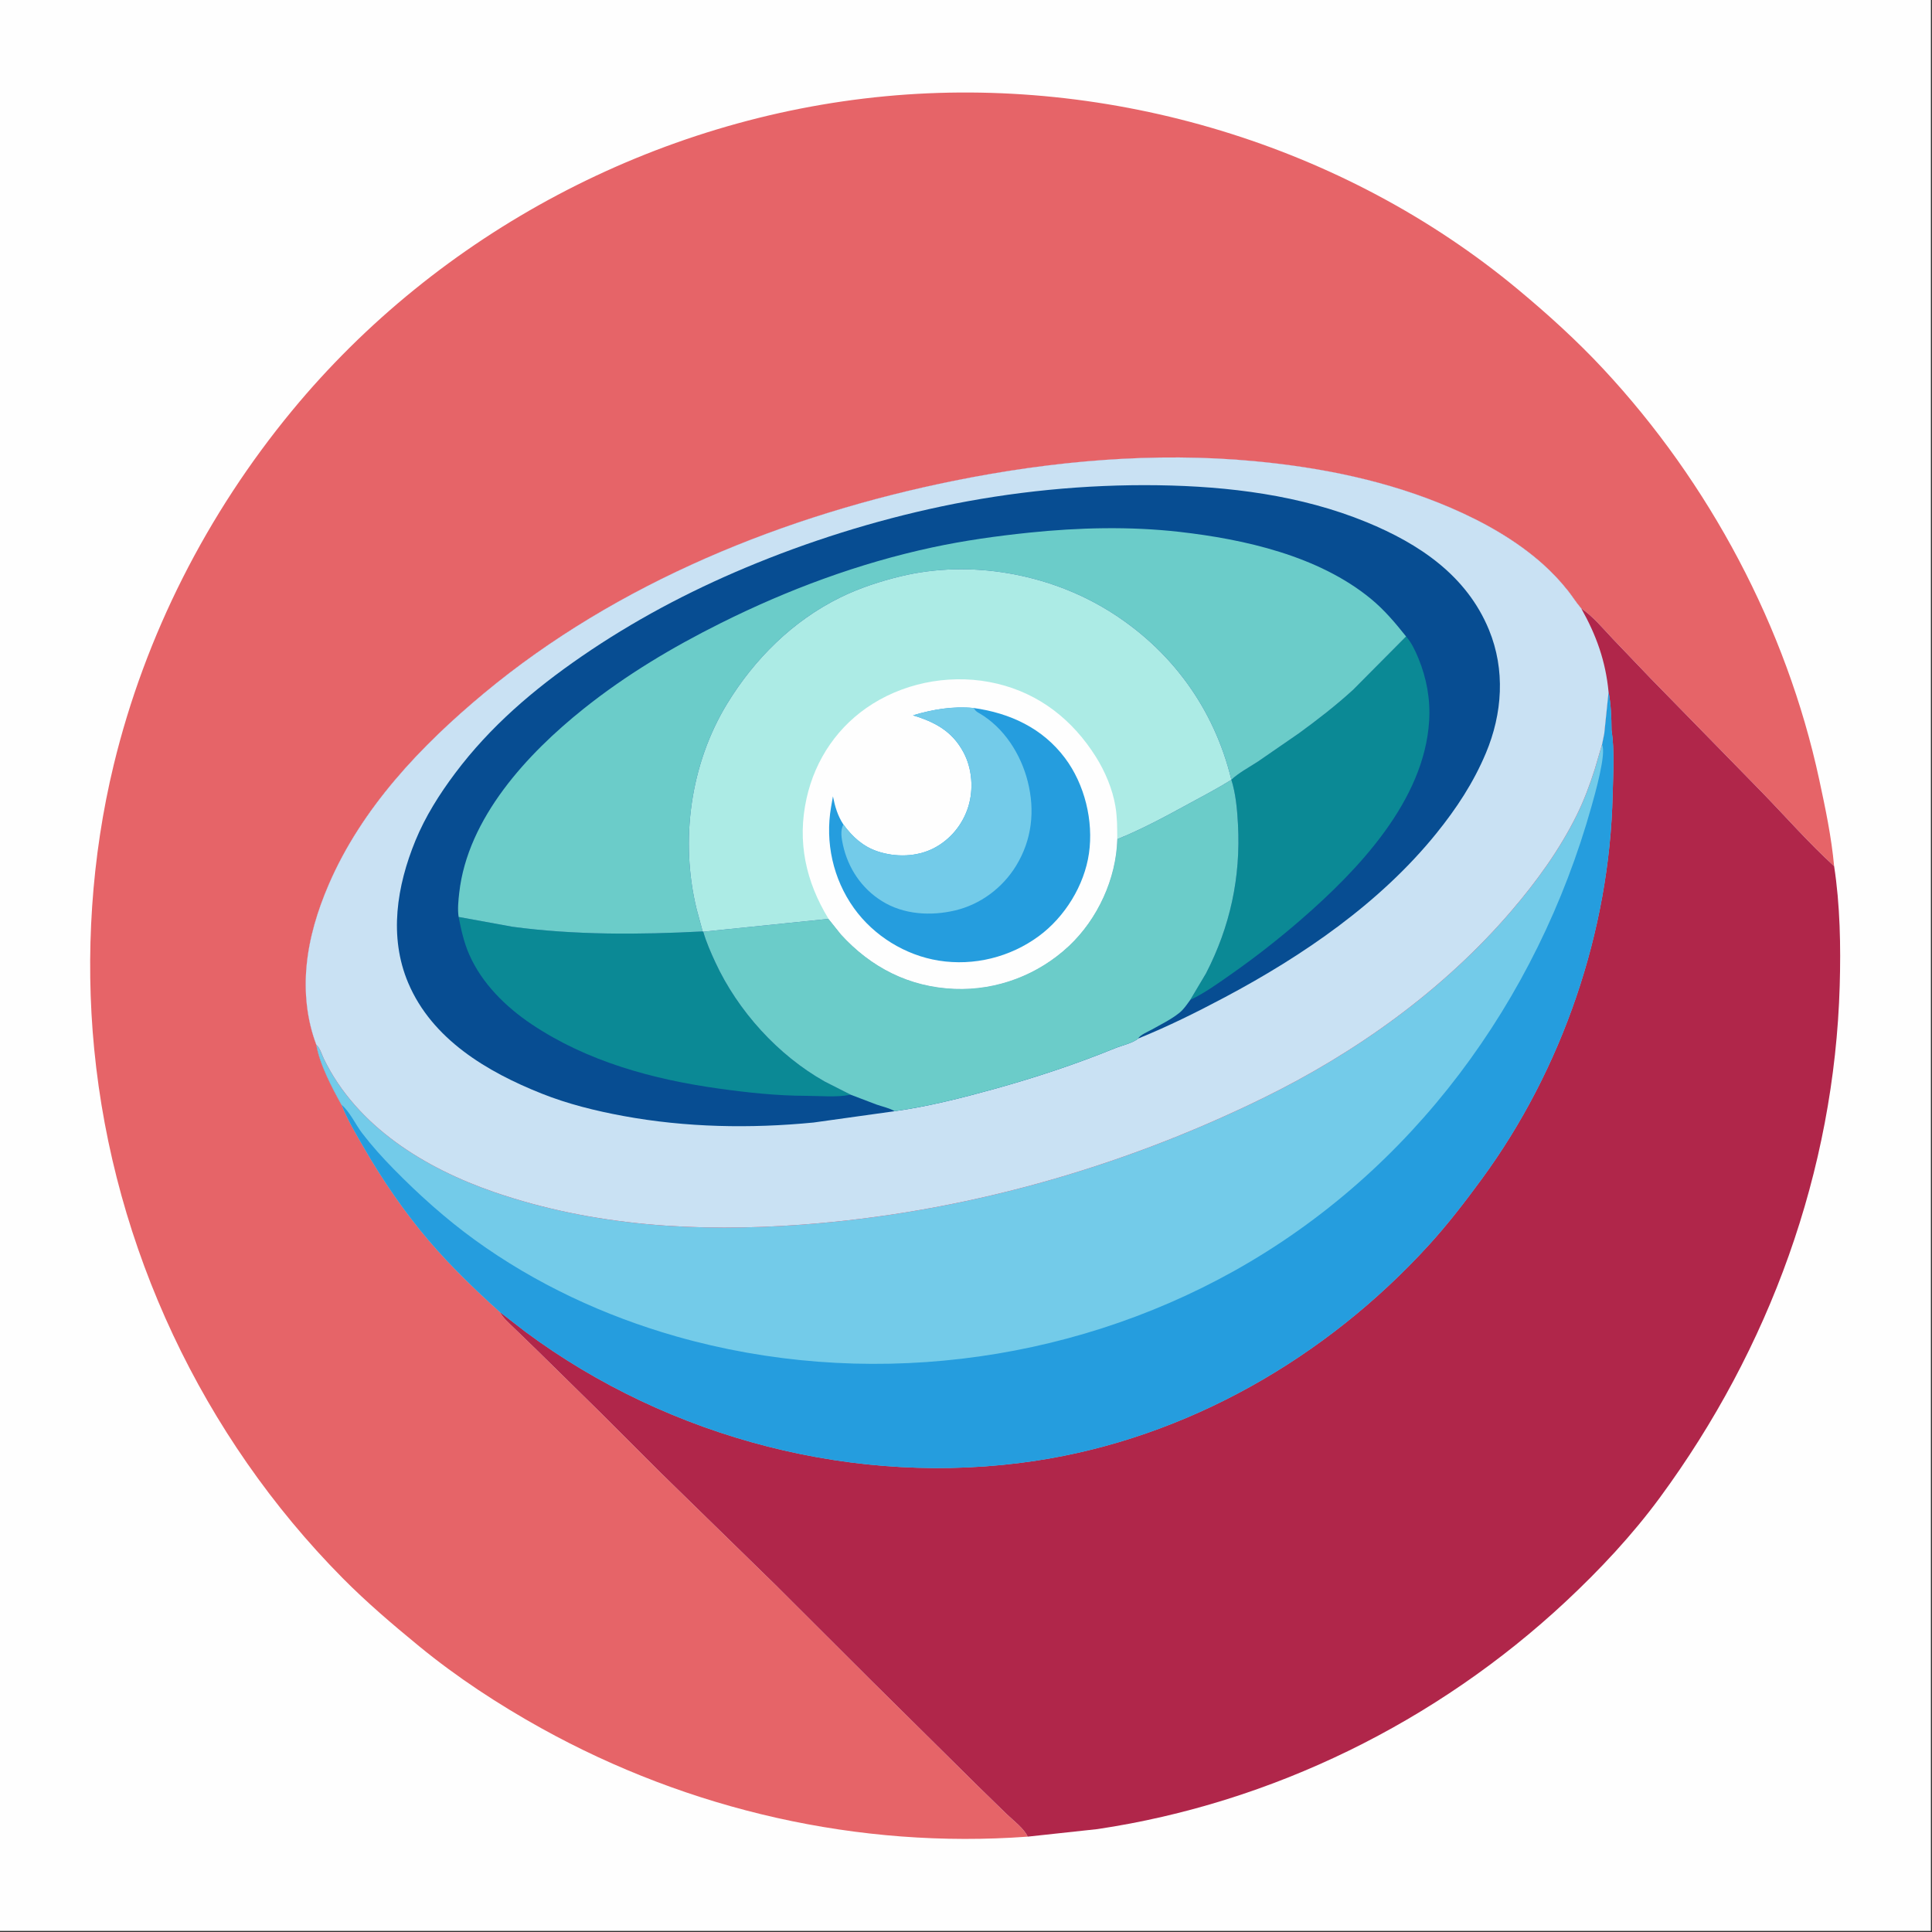 <?xml version="1.0" encoding="utf-8" ?>
<svg xmlns="http://www.w3.org/2000/svg" xmlns:xlink="http://www.w3.org/1999/xlink" width="500" height="500">
	<rect width="100%" height="100%" fill="#333333" stroke="none"/>
	<path fill="#FEFEFE" transform="scale(0.488 0.488)" d="M-0 -0L1024 0L1024 1024L-0 1024L0 -0Z"/>
	<path fill="#E66468" transform="scale(0.488 0.488)" d="M545.009 974.021C455.587 980.604 365.529 960.031 287.205 916.605C264.508 904.021 242.32 889.491 222.235 873.009C208.239 861.523 194.39 849.733 181.647 836.853C107.295 761.706 60.248 661.659 49.967 556.437C45.086 506.48 48.5 454.317 60.333 405.527C77.016 336.744 109.841 272.41 154.817 217.884C232.683 123.482 347.797 62.526 469.644 51.038C588.898 39.795 712.663 76.753 804.924 153.417C820.801 166.61 836.177 180.544 850.256 195.654C906.522 256.037 947.351 332.62 964.76 413.351C968.039 428.555 971.265 443.837 972.681 459.353C959.279 447.107 947.035 433.165 934.384 420.123L875.213 359.604L855.29 338.772C850.202 333.394 844.697 326.746 838.559 322.62L838.093 322.074C835.777 319.332 833.86 316.206 831.625 313.381C827.542 308.219 823.036 303.436 818.121 299.056C803.919 286.402 786.746 276.776 769.348 269.289C736.265 255.052 701.014 247.918 665.25 244.564C612.17 239.586 558.233 244.409 506.102 254.928C416.703 272.968 327.273 308.939 256.644 367.682C223.072 395.604 191.711 428.631 174.25 469.266C168.367 482.957 163.973 497.324 162.58 512.217C161.262 526.312 162.73 540.771 167.744 554.057C169.481 564.415 176.018 576.792 181.069 585.897L181.161 585.901C184.223 593.746 188.833 601.432 193.042 608.726C202.913 625.837 214.354 642.566 227.176 657.613C238.845 671.309 251.738 683.765 265.096 695.787C266.702 698.906 269.717 701.467 272.207 703.894L284.496 715.785L318.006 748.71L350.334 781.013L410.99 840.25L462.25 891.415L518.465 947.042L533.893 962.083C537.328 965.377 543.142 969.739 545.009 974.021Z"/>
	<path fill="#B0264A" transform="scale(0.488 0.488)" d="M167.744 554.057C162.73 540.771 161.262 526.312 162.58 512.217C163.973 497.324 168.367 482.957 174.25 469.266C191.711 428.631 223.072 395.604 256.644 367.682C327.273 308.939 416.703 272.968 506.102 254.928C558.233 244.409 612.17 239.586 665.25 244.564C701.014 247.918 736.265 255.052 769.348 269.289C786.746 276.776 803.919 286.402 818.121 299.056C823.036 303.436 827.542 308.219 831.625 313.381C833.86 316.206 835.777 319.332 838.093 322.074L838.559 322.62C844.697 326.746 850.202 333.394 855.29 338.772L875.213 359.604L934.384 420.123C947.035 433.165 959.279 447.107 972.681 459.353C975.852 479.86 976.255 501.998 975.649 522.75C972.78 621.091 938.401 715.192 880.238 794.256C865.662 814.071 848.393 832.504 830.425 849.284C762.03 913.157 674.697 956.197 582 970.018L545.009 974.021C543.142 969.739 537.328 965.377 533.893 962.083L518.465 947.042L462.25 891.415L410.99 840.25L350.334 781.013L318.006 748.71L284.496 715.785L272.207 703.894C269.717 701.467 266.702 698.906 265.096 695.787C251.738 683.765 238.845 671.309 227.176 657.613C214.354 642.566 202.913 625.837 193.042 608.726C188.833 601.432 184.223 593.746 181.161 585.901L181.069 585.897C176.018 576.792 169.481 564.415 167.744 554.057Z"/>
	<path fill="#73CBE9" transform="scale(0.488 0.488)" d="M853.065 366.953C854.338 373.54 854.584 380.418 854.638 387.113C856.322 398.045 855.483 410.468 855.228 421.544C853.564 493.805 828.604 566.951 785.784 625.314C776.93 637.381 767.921 649.128 757.829 660.201C703.252 720.092 629.447 762.631 548.941 774.735C454.553 788.926 355.243 763.084 278.735 706.343L265.096 695.787C251.738 683.765 238.845 671.309 227.176 657.613C214.354 642.566 202.913 625.837 193.042 608.726C188.833 601.432 184.223 593.746 181.161 585.901L181.069 585.897C176.018 576.792 169.481 564.415 167.744 554.057C169.725 555.66 170.673 559.302 171.787 561.589C189.301 597.519 225.47 619.583 262.08 632.198C314.632 650.304 370.231 653.553 425.27 649.46C510.046 643.155 593.301 619.777 669.589 582.473C719.198 558.216 765.521 525.087 801.55 483.041C814.797 467.58 826.917 450.895 836.004 432.609C839.94 424.687 843.099 416.308 845.76 407.877L849.417 395.422L849.596 394.921L850.789 388.997L853.065 366.953Z"/>
	<path fill="#259DDE" transform="scale(0.488 0.488)" d="M853.065 366.953C854.338 373.54 854.584 380.418 854.638 387.113C856.322 398.045 855.483 410.468 855.228 421.544C853.564 493.805 828.604 566.951 785.784 625.314C776.93 637.381 767.921 649.128 757.829 660.201C703.252 720.092 629.447 762.631 548.941 774.735C454.553 788.926 355.243 763.084 278.735 706.343L265.096 695.787C251.738 683.765 238.845 671.309 227.176 657.613C214.354 642.566 202.913 625.837 193.042 608.726C188.833 601.432 184.223 593.746 181.161 585.901C185.455 589.489 188.584 596.419 192.093 601C197.197 607.663 202.827 613.905 208.701 619.892C222.029 633.477 236.416 646.4 251.839 657.58C283.927 680.839 320.567 697.889 358.616 708.727C457.069 736.771 565.228 723.867 654.5 674.011C748.876 621.303 815.156 530.737 844.105 427.335C845.686 421.688 852.075 399.334 849.596 394.921L850.789 388.997L853.065 366.953Z"/>
	<path fill="#C9E1F3" transform="scale(0.488 0.488)" d="M167.744 554.057C162.73 540.771 161.262 526.312 162.58 512.217C163.973 497.324 168.367 482.957 174.25 469.266C191.711 428.631 223.072 395.604 256.644 367.682C327.273 308.939 416.703 272.968 506.102 254.928C558.233 244.409 612.17 239.586 665.25 244.564C701.014 247.918 736.265 255.052 769.348 269.289C786.746 276.776 803.919 286.402 818.121 299.056C823.036 303.436 827.542 308.219 831.625 313.381C833.86 316.206 835.777 319.332 838.093 322.074L838.559 322.62C846.57 336.857 851.509 350.594 853.065 366.953L850.789 388.997L849.596 394.921L849.417 395.422L845.76 407.877C843.099 416.308 839.94 424.687 836.004 432.609C826.917 450.895 814.797 467.58 801.55 483.041C765.521 525.087 719.198 558.216 669.589 582.473C593.301 619.777 510.046 643.155 425.27 649.46C370.231 653.553 314.632 650.304 262.08 632.198C225.47 619.583 189.301 597.519 171.787 561.589C170.673 559.302 169.725 555.66 167.744 554.057Z"/>
	<path fill="#074D92" transform="scale(0.488 0.488)" d="M474.464 589.3L431.414 595.308C397.864 598.575 363.771 597.945 330.577 591.836C315.903 589.135 301.16 585.491 287.277 579.964C258.353 568.448 229.151 551.173 216.493 521.278C206.085 496.697 210.469 469.831 220.297 445.837C225.539 433.042 233.075 421.124 241.347 410.094C260.01 385.211 282.986 365.636 308.445 348.116C335.707 329.355 364.784 313.91 395.295 301.099C428.61 287.111 463.665 276.096 499.016 268.622C536.612 260.673 575.697 256.788 614.121 257.338C651.495 257.873 689.884 262.59 724.678 276.893C752.52 288.338 777.775 305.128 789.642 334.011C798.362 355.236 796.822 378.408 787.991 399.42C781.389 415.127 772.413 428.756 761.73 441.976C731.961 478.817 691.013 506.858 649.531 528.894C634.562 536.845 619.412 544.354 603.7 550.727C600.699 553.197 594.974 554.42 591.289 555.921C570.182 564.519 548.958 571.503 527 577.592C509.777 582.368 492.187 586.809 474.464 589.3Z"/>
	<path fill="#0B8995" transform="scale(0.488 0.488)" d="M745.686 337.53C748.555 340.805 750.571 345.089 752.219 349.104C756.569 359.702 758.613 370.781 757.919 382.25C755.359 424.558 720.436 461.187 690.12 487.546C678.053 498.037 665.586 507.77 652.493 516.94C645.679 521.712 638.747 526.713 631.211 530.273L639.582 516.202C652.414 491.292 658.021 465.267 656.542 437.277C656.134 429.553 655.375 420.902 653.021 413.514C657.04 409.754 662.543 406.885 667.158 403.849L688.832 388.906C698.704 381.717 708.535 374.091 717.554 365.856L745.686 337.53Z"/>
	<path fill="#0B8995" transform="scale(0.488 0.488)" d="M243.219 486.278L271.75 491.483C304.856 495.941 339.344 495.708 372.649 493.959L372.964 494.109C374.516 499.589 376.946 505.093 379.335 510.258C391.28 536.079 412.541 559.617 437.432 573.606L451.107 580.538L450.32 580.697C443.385 582.001 434.804 581.164 427.648 581.148C411.993 581.113 396.493 579.445 381.006 577.276C346.18 572.398 311.428 562.957 281.892 543.156C268.211 533.984 255.571 521.531 248.853 506.236C246.047 499.849 244.548 493.094 243.219 486.278Z"/>
	<path fill="#6BCCC9" transform="scale(0.488 0.488)" d="M653.021 413.514C655.375 420.902 656.134 429.553 656.542 437.277C658.021 465.267 652.414 491.292 639.582 516.202L631.211 530.273C629.512 532.626 627.793 535.245 625.524 537.081C621.187 540.589 615.718 543.255 610.864 545.986C609.394 546.812 604.125 549.109 603.7 550.727C600.699 553.197 594.974 554.42 591.289 555.921C570.182 564.519 548.958 571.503 527 577.592C509.777 582.368 492.187 586.809 474.464 589.3C471.824 587.67 467.811 586.819 464.844 585.778L451.107 580.538L437.432 573.606C412.541 559.617 391.28 536.079 379.335 510.258C376.946 505.093 374.516 499.589 372.964 494.109L439.408 487.311L445.953 495.502C462.012 513.146 482.308 523.473 506.314 524.405C528.665 525.272 550.555 516.971 566.88 501.646C582.129 487.331 591.933 465.949 592.5 445.045C605.401 439.861 617.818 433.153 630 426.493C637.744 422.259 645.554 418.245 653.021 413.514Z"/>
	<path fill="#6BCCC9" transform="scale(0.488 0.488)" d="M243.219 486.278C242.602 482.197 243.082 477.571 243.539 473.5C247.996 433.8 279.641 399.745 309.516 375.874C332.023 357.89 356.519 343.291 382.255 330.443C417.889 312.654 455.419 298.692 494.415 290.308C511.313 286.676 528.667 284.244 545.85 282.469C572.03 279.763 599.173 279.084 625.368 282.049C660.108 285.981 699.284 294.838 726.887 317.462C734.08 323.358 739.919 330.288 745.686 337.53L717.554 365.856C708.535 374.091 698.704 381.717 688.832 388.906L667.158 403.849C662.543 406.885 657.04 409.754 653.021 413.514C643.886 375.609 620.828 344.118 587.603 323.706C555.64 304.068 514.422 296.774 477.858 305.582C466.922 308.216 455.778 311.845 445.665 316.818C420.473 329.206 400.112 349.429 385.602 373.224C366.014 405.346 360.565 445.819 369.452 482.204L372.649 493.959C339.344 495.708 304.856 495.941 271.75 491.483L243.219 486.278Z"/>
	<path fill="#ACEBE5" transform="scale(0.488 0.488)" d="M372.649 493.959L369.452 482.204C360.565 445.819 366.014 405.346 385.602 373.224C400.112 349.429 420.473 329.206 445.665 316.818C455.778 311.845 466.922 308.216 477.858 305.582C514.422 296.774 555.64 304.068 587.603 323.706C620.828 344.118 643.886 375.609 653.021 413.514C645.554 418.245 637.744 422.259 630 426.493C617.818 433.153 605.401 439.861 592.5 445.045C591.933 465.949 582.129 487.331 566.88 501.646C550.555 516.971 528.665 525.272 506.314 524.405C482.308 523.473 462.012 513.146 445.953 495.502L439.408 487.311L372.964 494.109L372.649 493.959Z"/>
	<path fill="#FEFEFE" transform="scale(0.488 0.488)" d="M439.408 487.311C427.308 467.514 422.655 446.308 427.74 423.391C432.384 402.462 444.622 384.636 462.798 373.25C482.184 361.106 506.561 357.27 528.75 362.549C551.407 367.94 568.891 381.864 581.161 401.344C586.061 409.124 590.027 418.534 591.54 427.625C592.515 433.48 592.507 439.127 592.5 445.045C591.933 465.949 582.129 487.331 566.88 501.646C550.555 516.971 528.665 525.272 506.314 524.405C482.308 523.473 462.012 513.146 445.953 495.502L439.408 487.311Z"/>
	<path fill="#259DDE" transform="scale(0.488 0.488)" d="M447.285 437.27C452.029 443.747 457.62 448.907 465.362 451.496C474.954 454.704 486.237 454.49 495.293 449.785C504.108 445.205 510.641 437.144 513.547 427.69C516.377 418.482 515.543 407.555 511.004 399.044C504.981 387.75 495.952 382.99 484.182 379.343C494.863 376.197 505.225 374.425 516.382 375.474C535.589 378.147 552.861 386.134 564.757 401.971C575.249 415.939 579.985 435.37 577.504 452.582C575.057 469.554 564.72 486.26 550.975 496.405C535.778 507.623 516.513 512.408 497.875 509.446C480.105 506.621 463.382 496.288 452.886 481.631C441.775 466.116 437.516 446.725 440.739 427.987L441.731 422.33C442.821 427.752 444.208 432.597 447.285 437.27Z"/>
	<path fill="#73CBE9" transform="scale(0.488 0.488)" d="M447.285 437.27C452.029 443.747 457.62 448.907 465.362 451.496C474.954 454.704 486.237 454.49 495.293 449.785C504.108 445.205 510.641 437.144 513.547 427.69C516.377 418.482 515.543 407.555 511.004 399.044C504.981 387.75 495.952 382.99 484.182 379.343C494.863 376.197 505.225 374.425 516.382 375.474L516.931 376.284C517.607 377.231 518.231 377.6 519.211 378.167C532.4 385.797 541.374 399.892 545.049 414.469C548.969 430.018 547.25 445.466 538.822 459.203C531.639 470.911 519.923 479.66 506.525 482.827C493.572 485.888 479.193 485.068 467.686 477.867C456.855 471.088 449.738 460.4 447.021 448.012C446.291 444.686 445.508 440.327 447.285 437.27Z"/>
</svg>

